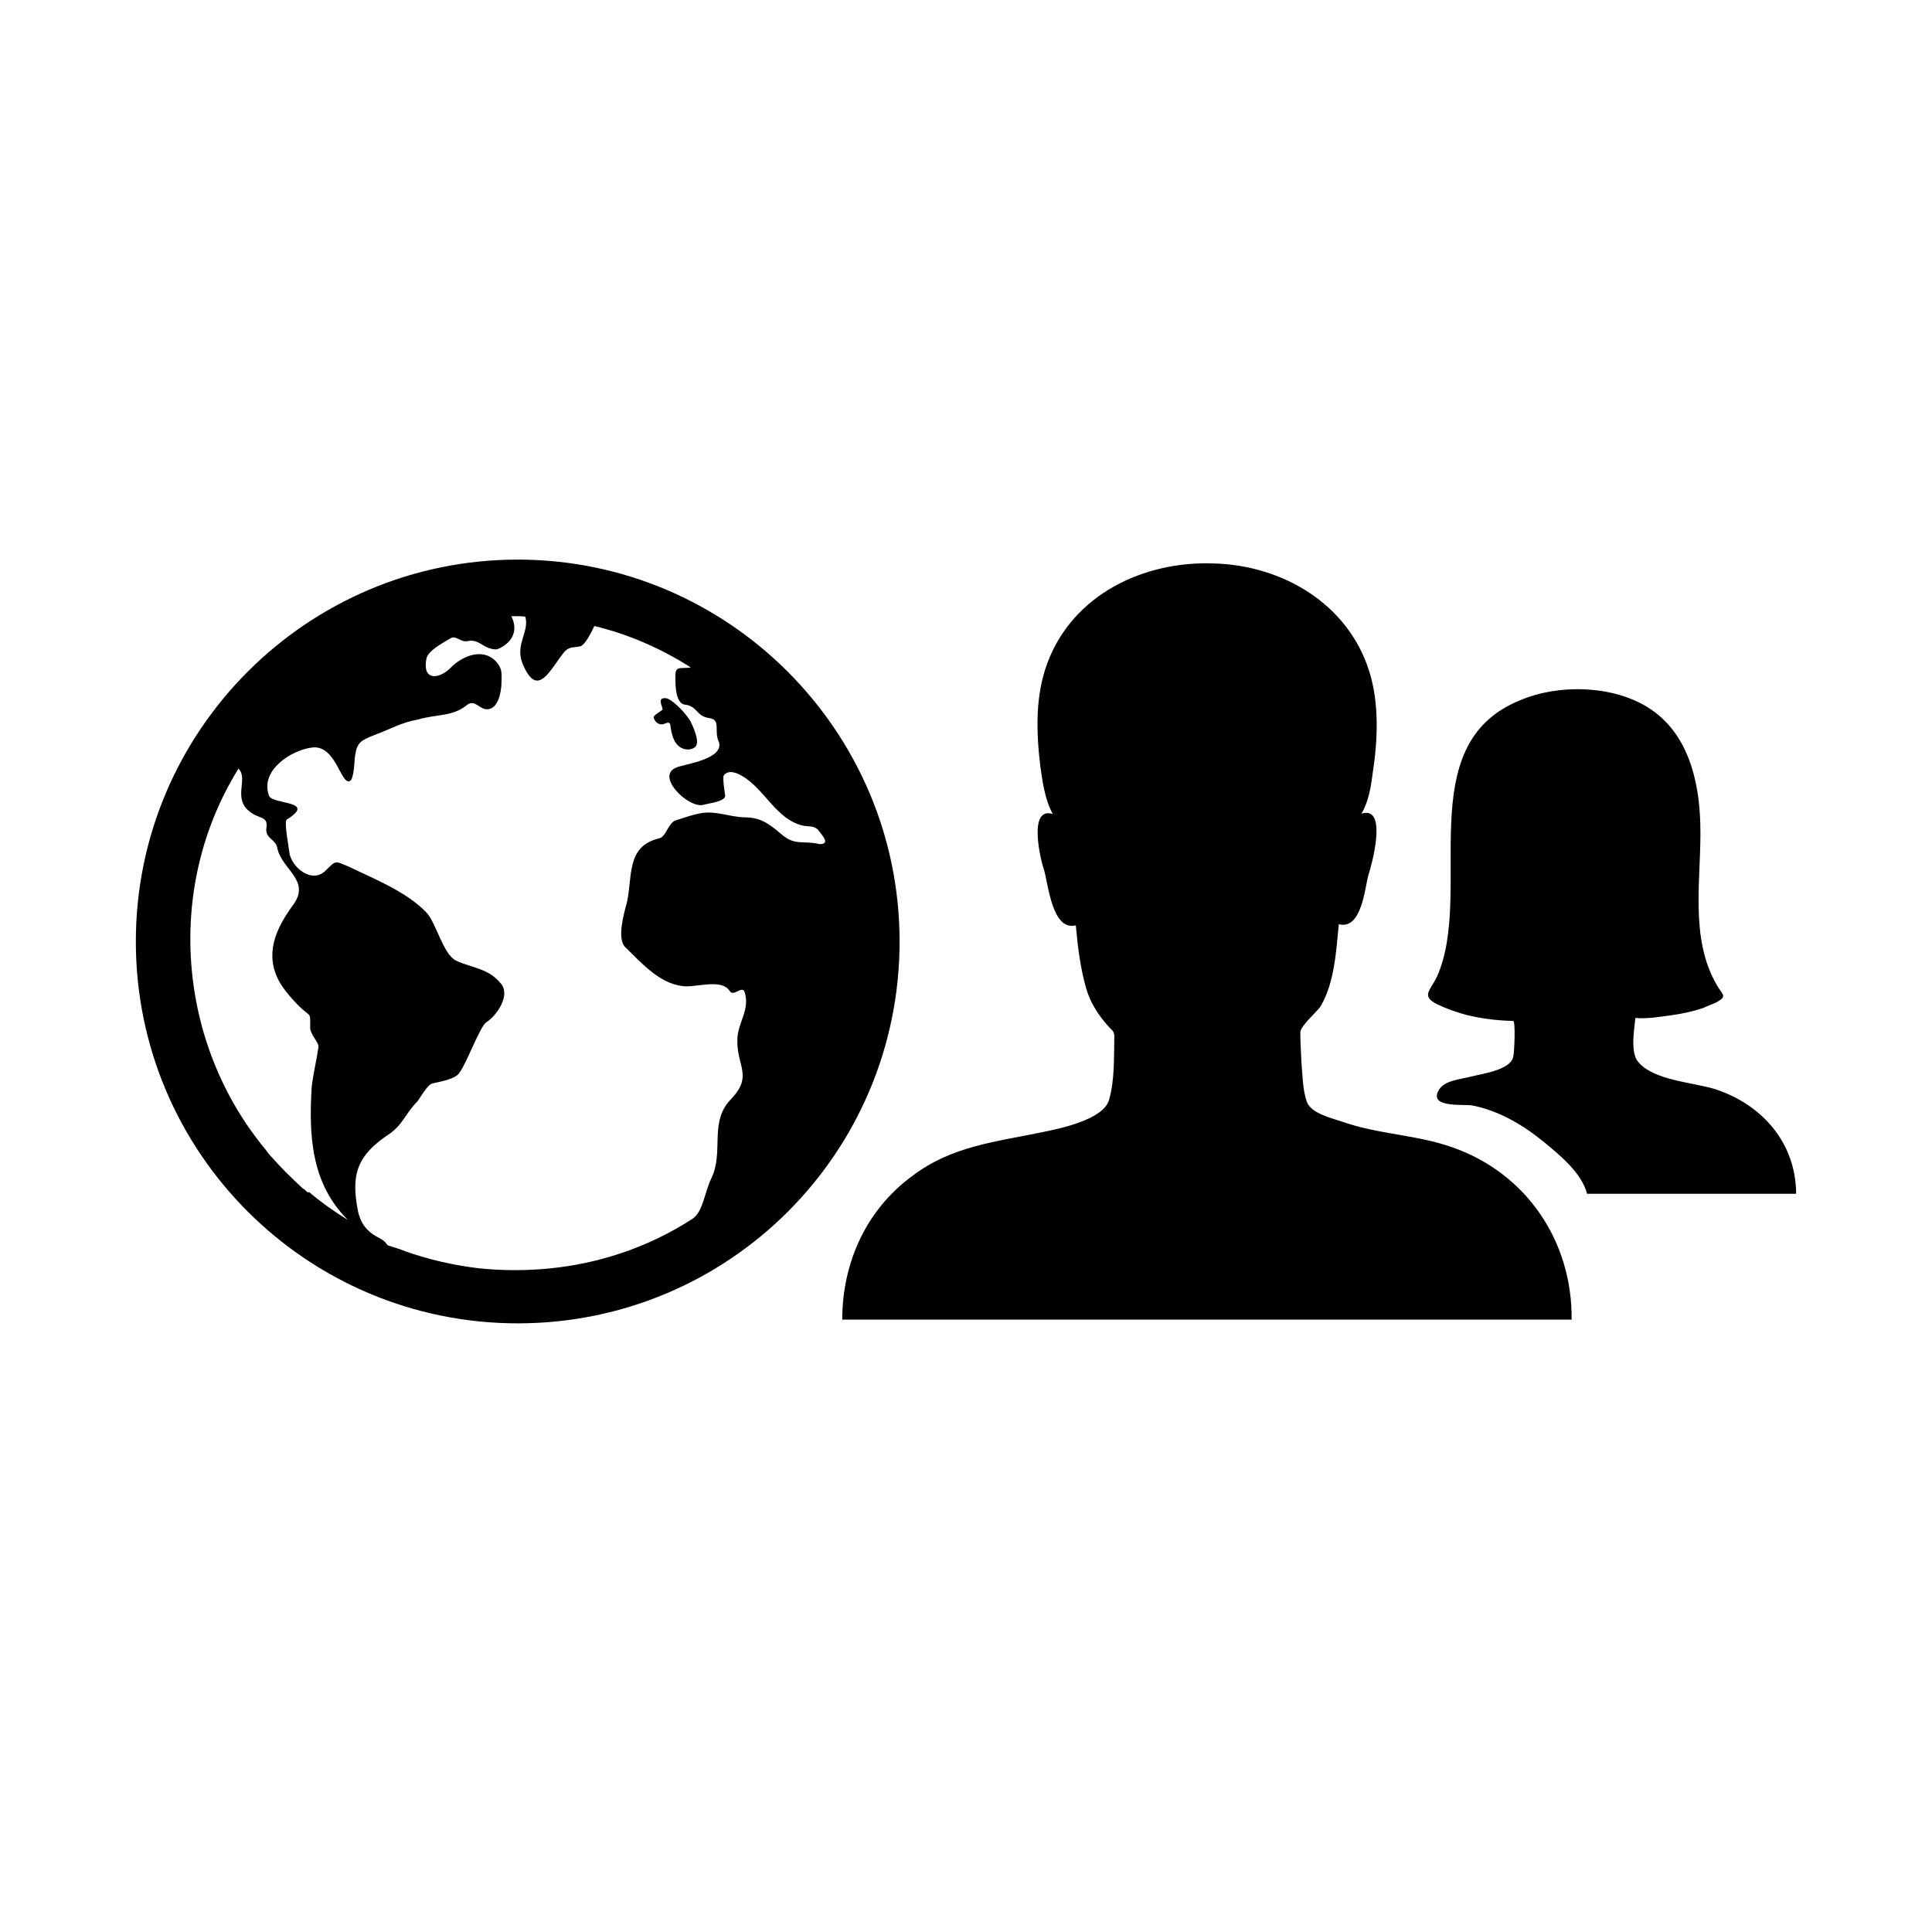 <svg xmlns="http://www.w3.org/2000/svg" width="512" height="512" viewBox="0 0 512 512">
    <path d="M137.2 148.3c55.8 0 101.2 45.4 101.2 101.2 0 56-45.2 101.2-101.2 101.2C81.4 350.7 36 305.5 36 249.5c0-55.8 45.4-101.2 101.2-101.2m140.4 27.32c6.8-18.1 25.5-27 44.1-26.3 18.2.5 35.6 10.7 41.2 28.7 2.7 8.7 2.2 18.5.8 27.4-.4 3.3-1.1 7.2-2.9 10.2 7.2-2.3 2.6 14.1 1.8 16.4-.9 3.4-1.8 14.5-7.8 12.9-.7 7-1.1 15.4-4.8 21.7-1 1.6-5.4 5.2-5.4 7 0 2.8.2 5.4.3 8 .3 3.3.3 7.1 1.4 10.3s6.7 4.4 9.6 5.4c9.4 3.3 19.6 3.4 28.9 6.7 19.6 6.8 31.9 24.8 31.7 45.7H223.2c0-15.1 6.4-29.2 18.6-38.1 10.4-7.9 22-9 34.5-11.6 4.5-.9 16.1-3.3 17.6-8.5s1.3-11.1 1.4-16.5c.1-1.8-.6-1.9-1.8-3.3-2.4-2.7-4.5-5.9-5.6-9.6-1.6-5.5-2.3-11.3-2.8-16.9-6.3 1.6-7.3-11-8.4-14.6-.9-2.5-4.4-17 2.3-14.9-2.1-3.8-2.7-8.5-3.3-12.6-1.1-9.2-1.4-18.7 1.9-27.5M137.1 163.3h-1.6c2.8 5.6-2.4 8.4-3.9 8.8-3.5 0-4.6-2.9-7.6-2.2-2.1.4-3.1-1.7-4.7-.7-1.8 1.1-6 3.3-6.3 5.4-1.1 5.5 2.9 5.7 6.3 2.5 2.7-2.9 7.8-5.3 11.4-2.5 2.7 2.3 2.2 4.1 2.2 6.2 0 2.2-.8 7.8-4.4 7.1-1.7-.4-2.9-2.5-4.7-1.1-3.9 3.2-8.1 2.4-13.1 3.9-4.2.7-7.4 2.6-11.5 4.1-3.5 1.4-4.6 1.9-5.1 5.5-.2 1.1-.2 6.1-1.4 6.7-2.4 1-3.7-9.7-10-8.9-5.6.7-13.9 6.1-11.4 12.8 1 2.4 12.8 1.2 4.7 6.3-.8.6.6 7.6.7 8.8.5 3.7 5.9 8.4 9.6 4.7 2.9-2.9 2.5-2.5 6.2-1 6.8 3.3 15 6.5 20.4 12 2.8 2.9 4.4 11.1 8 12.9 4.1 1.9 8.5 2 11.7 5.9 2.9 3.1-.9 8.6-3.7 10.4-1.6.9-5.3 11-7.1 13.3-.9 1.8-5.5 2.5-7.1 2.9-1.3.1-3.3 3.8-4.1 4.8-3.2 3.2-3.8 6.2-7.7 8.8-8.2 5.5-9.9 10.5-8.1 19.9.7 3.7 2.5 5.7 5 7.1 1.1.6 2.2 1.1 2.9 2.3 1.4.5 3.1.9 4.7 1.6 6.2 2.2 12.8 3.7 19.4 4.5 12.6 1.3 25.5.1 37.5-3.9 6.7-2.2 13.2-5.3 19.2-9.2 2.8-1.8 3.2-7 5-10.7 3.5-7.3-.8-15 5.4-21.2 5.6-6 1.4-8.5 1.5-15.4 0-4.7 3.5-8 1.9-12.9-.7-1.7-3 1.6-4-.3-2.3-3.3-9.3-.6-12.6-1.2-6.1-.8-10.9-6.3-15-10.3-2.3-2.2-.3-9.1.4-11.7 1.6-6.7-.3-15 8.5-17.1 2-.4 2.4-4.1 4.5-4.8 2.2-.7 4.4-1.5 6.7-1.9 3.9-.7 7.5 1 11.5 1.1 4.7 0 6.9 2.1 10.3 4.9 3.3 2.6 5.5 1.2 9.6 2.2 3.1 0 .5-2.5-.5-3.9-1.3-1.1-2.9-.7-3.9-1-7.1-1.6-10.2-9.8-16.2-13.2-2.5-1.5-4.1-1.1-4.8-.1-.4.6.4 5.4.4 5.5-.3 1.5-4.6 1.9-5.8 2.3-4 1-13.1-7.9-6.9-10 2.1-.8 12.5-2.2 11-6.7-1.4-2.9.7-5.9-2.6-6.3-3.6-.6-2.9-3.2-6.6-3.6-2.2-.5-2.3-5-2.3-6.5-.2-4 .8-2.9 4.1-3.3-8-5.1-16.5-8.8-25.6-11-.6 1.3-2.4 5.1-3.8 5.4-2 .4-2.7 0-4.1 1.4-3.8 4.6-7.1 12.8-11.1 3.2-2.1-5.1 1.9-8.5.7-12.5-.9-.1-1.7-.1-2.5-.1zm-73.9 40.4c-19.6 31.5-16.2 72.9 7.3 101.1l.8 1.1c.1 0 .1.1.1.1 1.4 1.5 2.9 3.2 4.4 4.7s3 2.9 4.5 4.3c.3.1.4.2.7.5.4.4.7.7.9.4 3.2 2.7 6.7 5.2 10.3 7.4-9.7-9.6-10.4-22.3-9.6-35.2.4-3.6 1.3-7.1 1.8-10.7.1-1.2-2.3-3.3-2.2-5.2 0-4.4.3-2.3-3.3-5.9-1.9-2-4.4-4.8-5.5-7.4-3.2-7.3.4-13.8 4.5-19.4 4.3-6.3-3.2-9.1-4.4-14.7-.4-2.5-3.3-2.5-2.9-5.4.5-3-1.7-2.4-4-4-5.3-3.6-.6-8.9-3.4-11.7m339.7-18.14c10.1-4.3 24.3-4 33.8 1.9 10.6 6.6 13.6 19.3 13.9 30.9.4 14-3.1 30.1 4.5 42.9 1.4 2.4 2.7 2.7-.1 4.3-1.2.6-2.5 1-3.7 1.6-2.8.9-5.5 1.5-8.4 1.9-3 .4-6.5 1-9.5.7-.3 2.9-1.4 9.1.7 11.6 4 5 14.9 5.5 20.5 7.3 12.2 4 21.3 14 21.4 27.7h-55.4c-1.5-5.6-7.2-10.2-11.3-13.6-5.6-4.6-12-8.4-19.1-9.8-2.2-.4-11.2.7-9.1-3.7 1.3-3 6-3.2 8.9-4 2.8-.7 10.2-1.7 11-5.1.3-.8.7-9.6 0-9.6-4.2-.1-8.4-.6-12.4-1.6-2.6-.7-5.2-1.6-7.7-2.8-4.4-2.2-1.9-3.6-.1-7.3 10-22.4-7.3-61.5 22.1-73.3m-227.3 2.5c0-.9-1.7-3.4 1.1-3 2 .7 5.3 4.3 6.3 6.1.8 1.7 2.7 5.8 1.1 6.9-1.3 1-4.3.9-5.6-2.3s-.2-4.9-2.3-4-3.3-1.6-2.9-1.9c.5-.7 1.6-1.2 2.3-1.8"/>
</svg>
